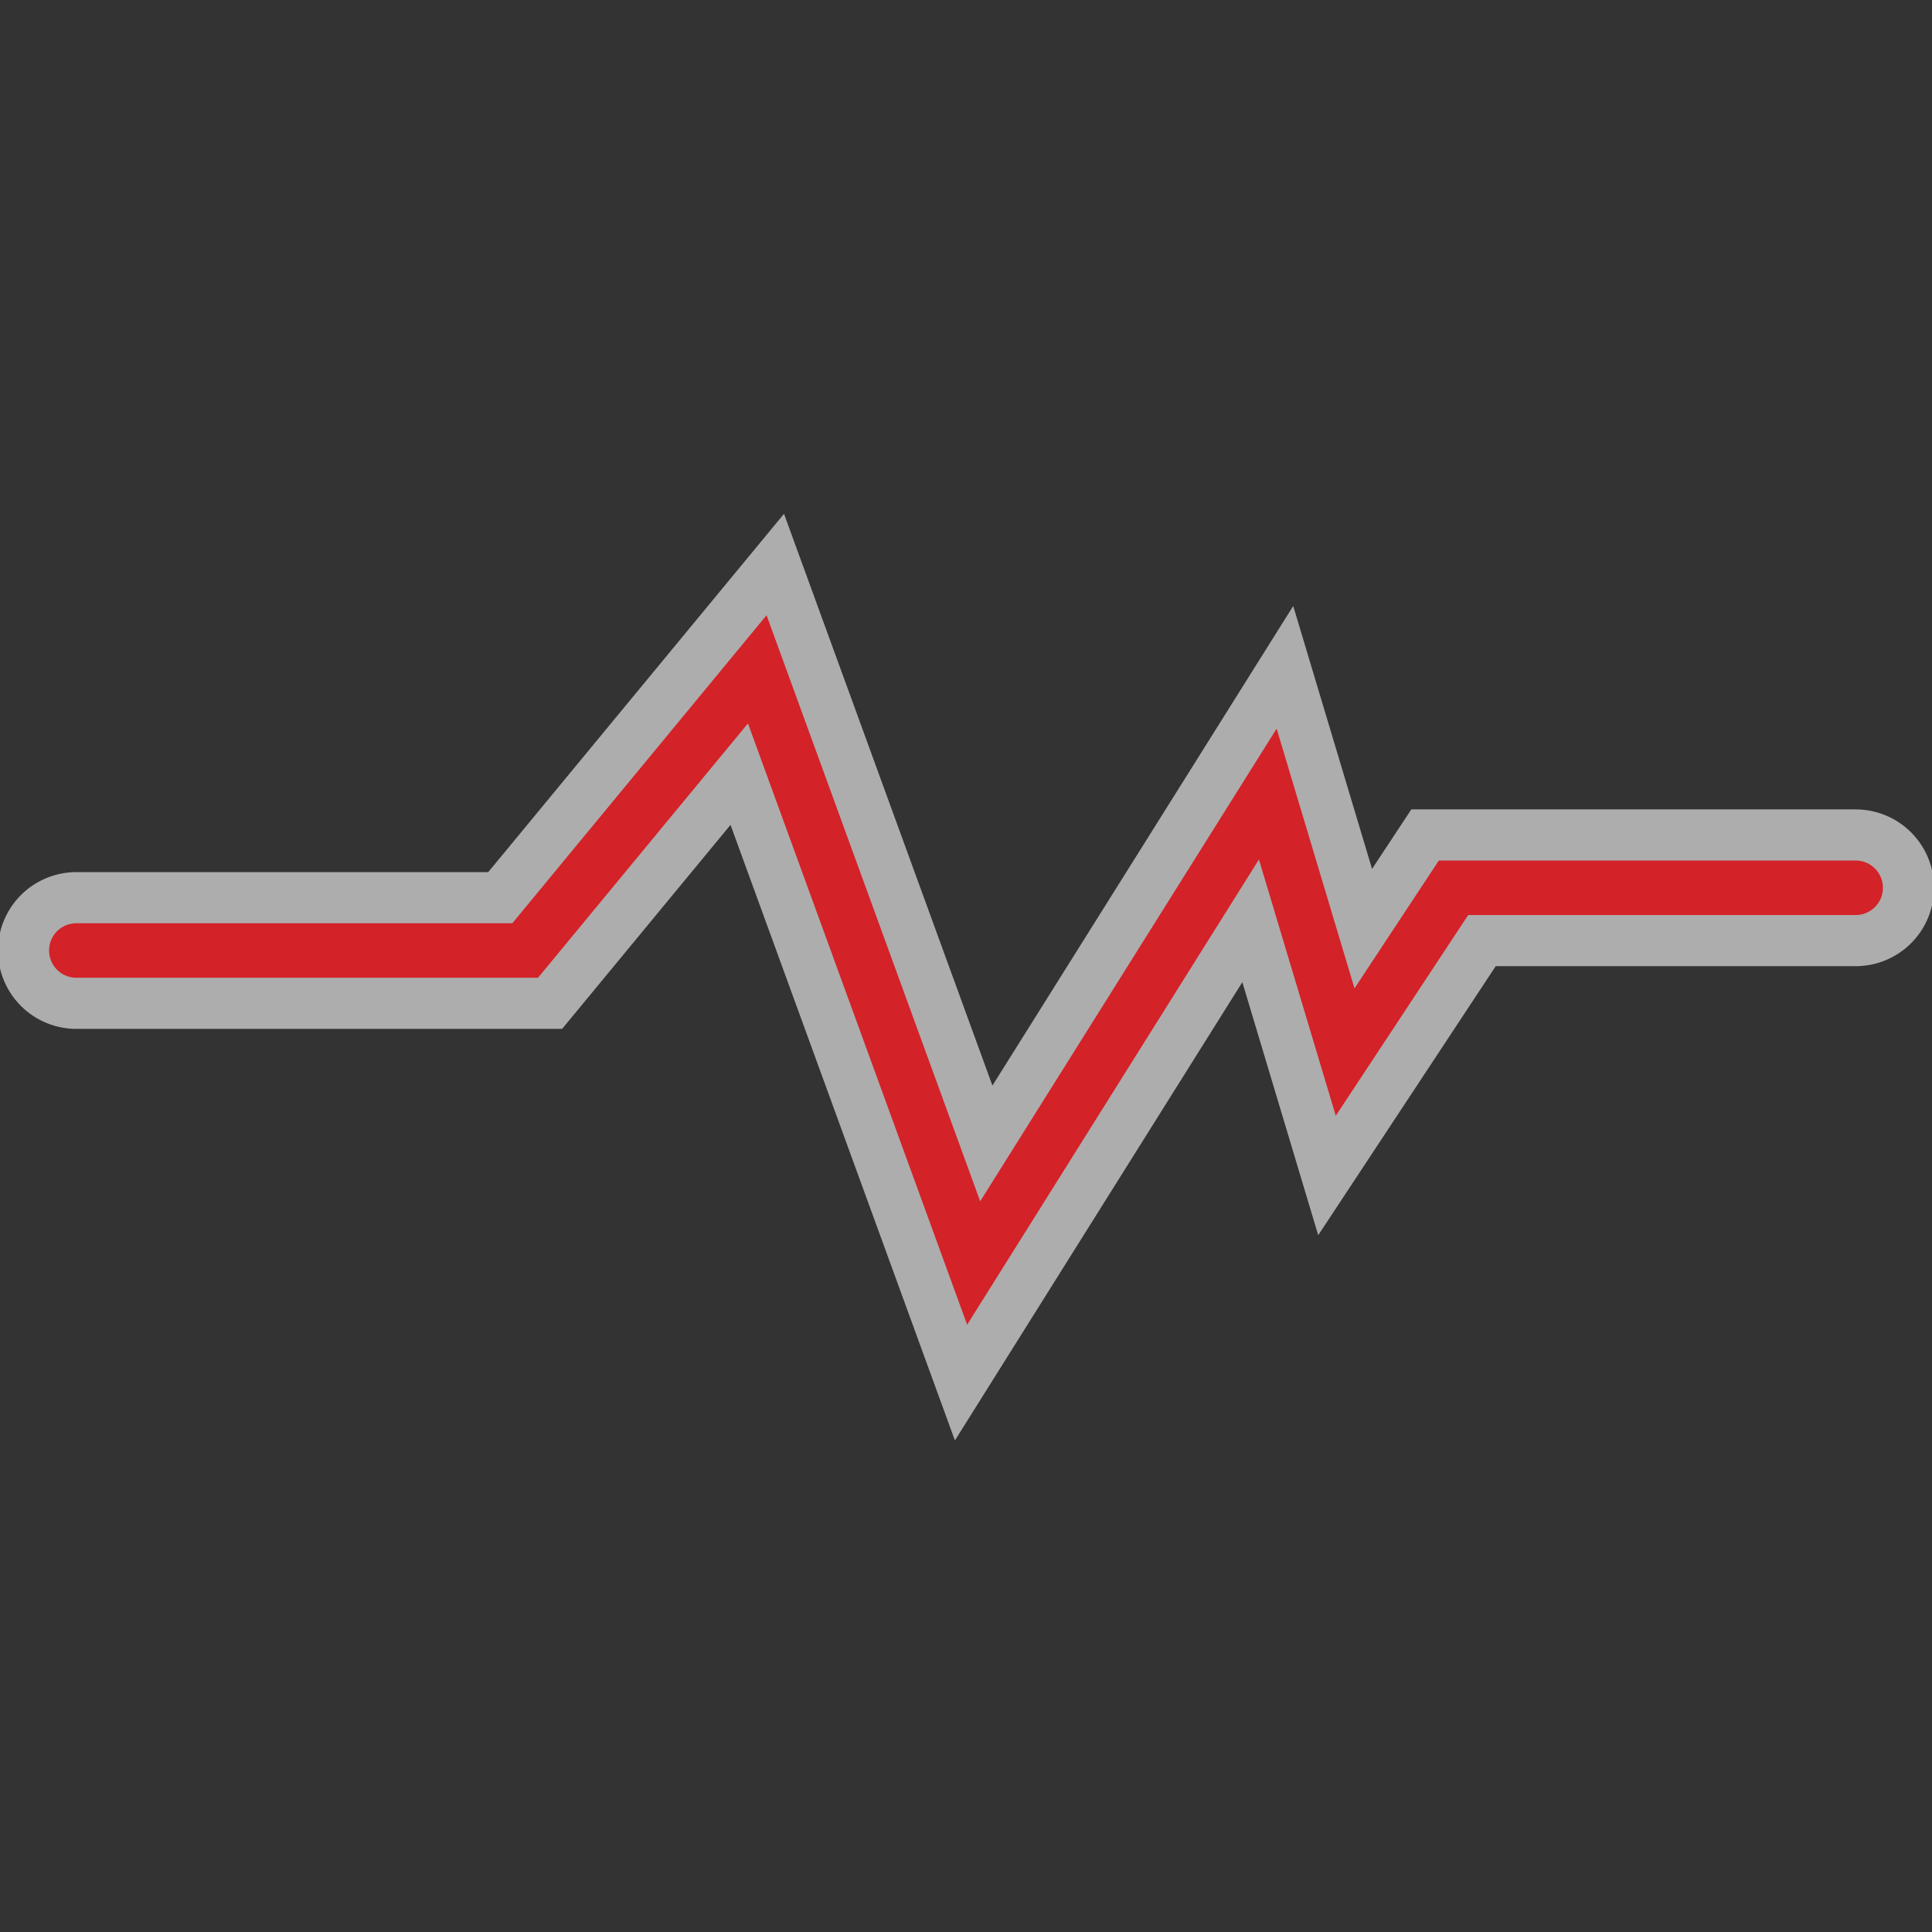 <?xml version="1.0" encoding="utf-8"?>
<!-- Generator: Adobe Illustrator 19.1.0, SVG Export Plug-In . SVG Version: 6.00 Build 0)  -->
<svg version="1.1" id="Layer_1" xmlns="http://www.w3.org/2000/svg" xmlns:xlink="http://www.w3.org/1999/xlink" x="0px" y="0px"
	 viewBox="0 0 566.9 566.9" style="enable-background:new 0 0 566.9 566.9;" xml:space="preserve">
<rect x="0" y="0" width="566.9" height="566.9" fill="#333333" stroke="none"/>
<style type="text/css">
	.st0{opacity:0.6;fill:none;stroke:#FFFFFF;stroke-width:46;stroke-linecap:round;stroke-miterlimit:5;}
	.st1{fill:none;stroke:#D32228;stroke-width:16;stroke-linecap:round;stroke-miterlimit:5;}
</style>
<polyline class="st0" points="22.4,278.9 154.1,278.9 222.2,196.4 285.7,370.6 372,233 394.7,308.7 426.5,260.5 544.5,260.5 
	544.5,260.5 "/>
<polyline class="st1" points="22.4,278.9 154.1,278.9 222.2,196.4 285.7,370.6 372,233 394.7,308.7 426.5,260.5 544.5,260.5 
	544.5,260.5 "/>
</svg>
